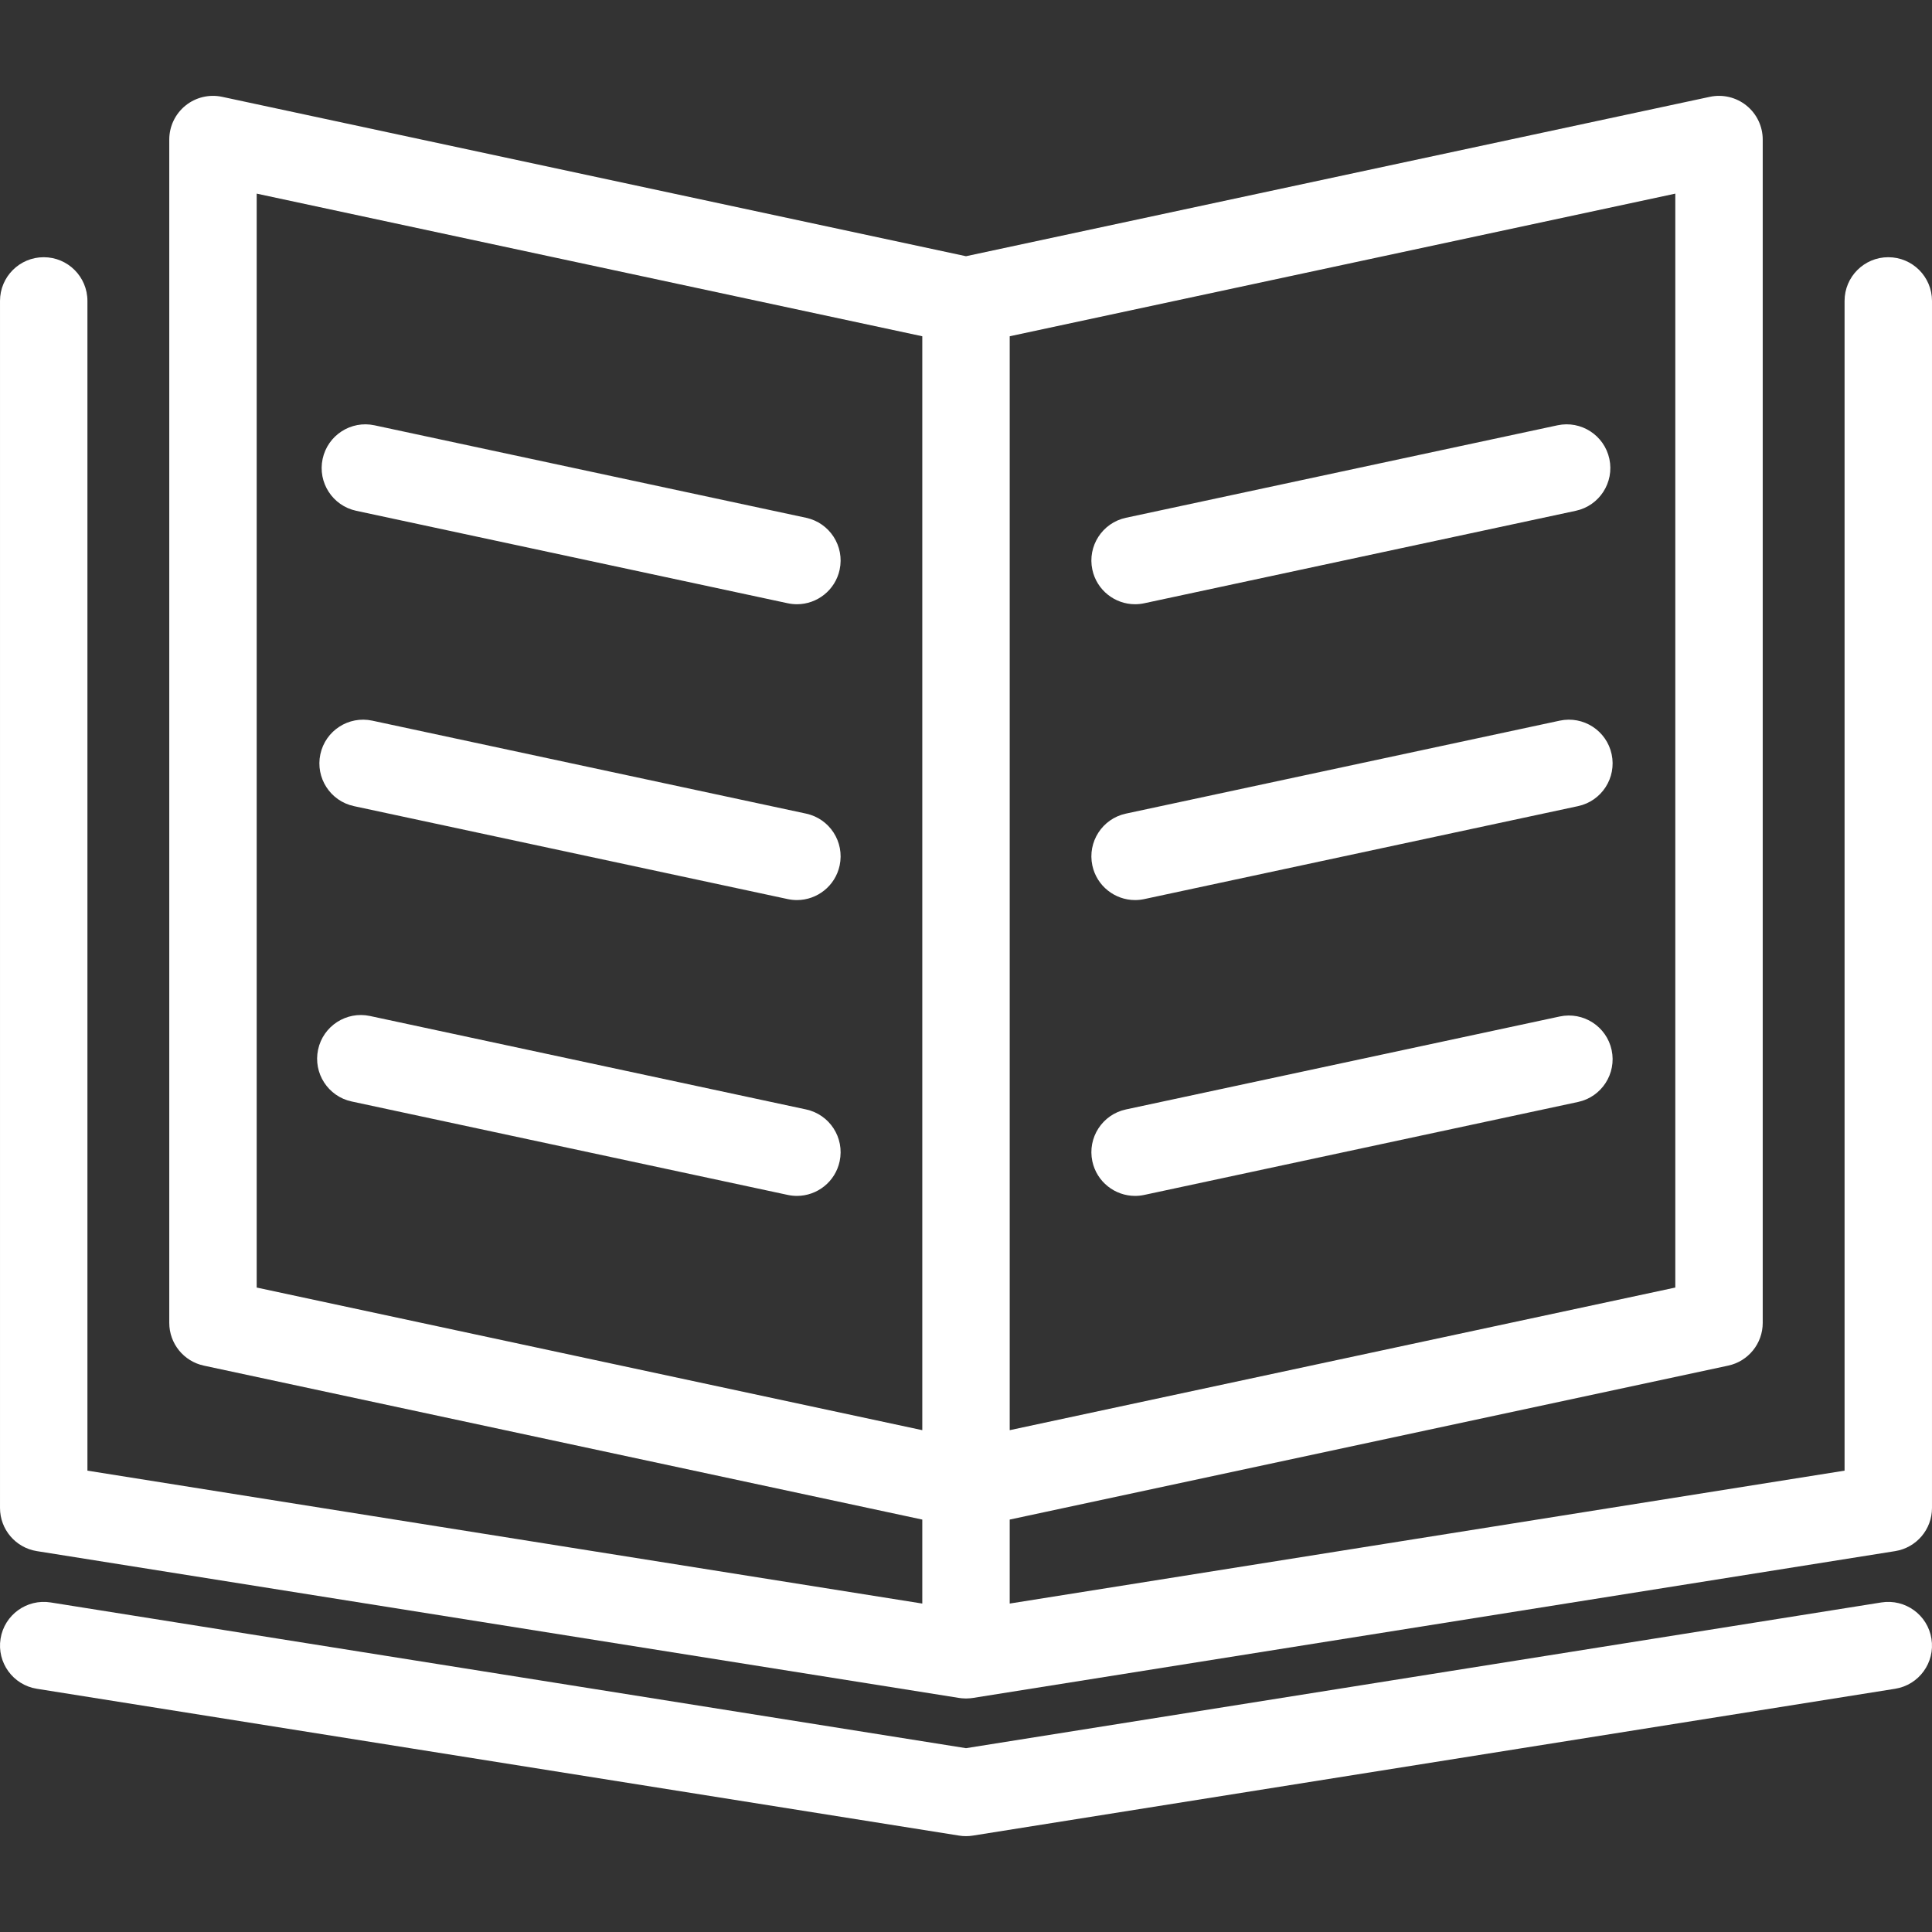 <?xml version="1.0" encoding="iso-8859-1"?><!DOCTYPE svg PUBLIC "-//W3C//DTD SVG 1.1//EN" "http://www.w3.org/Graphics/SVG/1.1/DTD/svg11.dtd"> <svg version="1.1" id="Capa_1" xmlns="http://www.w3.org/2000/svg" xmlns:xlink="http://www.w3.org/1999/xlink" x="0px" y="0px" viewBox="0 0 442.003 442.003" style="enable-background:new 0 0 442.003 442.003; fill:#fff;" xml:space="preserve"><rect x="0" y="0" width="442.003" height="442.003" fill="#333333" stroke="none"/> <g> <path d="M432.001,58.846c-5.522,0-10,4.478-10,10v267.608l-191,30.408v-19.213l164.371-35.222c4.61-0.988,7.904-5.063,7.904-9.778 V31.929c0-3.02-1.365-5.878-3.713-7.776c-2.349-1.898-5.429-2.632-8.383-2.002L221.002,58.618L50.821,22.151 c-2.951-0.629-6.034,0.103-8.382,2.002c-2.349,1.898-3.713,4.757-3.713,7.776v270.72c0,4.716,3.294,8.79,7.905,9.778 l164.371,35.222v19.213l-191-30.408V68.846c0-5.522-4.477-10-10-10s-10,4.478-10,10v276.143c0,4.916,3.573,9.103,8.428,9.876 l211,33.592c0.113,0.018,0.227,0.026,0.34,0.041c0.104,0.013,0.208,0.027,0.313,0.037c0.306,0.028,0.612,0.046,0.919,0.046 c0.307,0,0.613-0.019,0.919-0.046c0.105-0.01,0.208-0.024,0.313-0.037c0.114-0.014,0.228-0.022,0.341-0.041l211-33.592 c4.854-0.773,8.428-4.96,8.428-9.876V68.846C442.001,63.323,437.524,58.846,432.001,58.846z M383.277,294.565l-152.275,32.63V76.93 l152.275-32.631V294.565z M58.726,44.299L211.001,76.93v250.265l-152.276-32.63V44.299z"/> <path d="M184.411,118.457L85.684,97.302c-5.402-1.16-10.716,2.283-11.873,7.683c-1.157,5.4,2.282,10.717,7.683,11.874 l98.727,21.155c0.707,0.151,1.411,0.224,2.105,0.224c4.614,0,8.763-3.213,9.768-7.906 C193.25,124.931,189.811,119.614,184.411,118.457z"/> <path d="M184.41,186.137L85.165,164.87c-5.398-1.157-10.716,2.283-11.873,7.683c-1.157,5.4,2.282,10.717,7.683,11.874 l99.245,21.267c0.706,0.151,1.411,0.224,2.105,0.224c4.614,0,8.762-3.213,9.768-7.906 C193.25,192.611,189.811,187.294,184.41,186.137z"/> <path d="M184.41,253.817l-99.764-21.378c-5.397-1.155-10.716,2.282-11.873,7.683s2.282,10.717,7.683,11.874l99.764,21.378 c0.706,0.151,1.411,0.224,2.105,0.224c4.614,0,8.762-3.213,9.768-7.906C193.249,260.29,189.81,254.974,184.41,253.817z"/> <path d="M259.677,138.237c0.694,0,1.399-0.072,2.105-0.224l98.727-21.155c5.399-1.157,8.84-6.474,7.683-11.874 c-1.157-5.399-6.476-8.843-11.874-7.683l-98.727,21.155c-5.399,1.157-8.84,6.474-7.683,11.874 C250.915,135.025,255.063,138.237,259.677,138.237z"/> <path d="M356.837,164.87l-99.245,21.267c-5.399,1.157-8.84,6.474-7.683,11.874c1.006,4.693,5.154,7.906,9.769,7.906 c0.694,0,1.399-0.072,2.105-0.224l99.245-21.267c5.399-1.157,8.84-6.474,7.683-11.874 C367.554,167.153,362.235,163.713,356.837,164.87z"/> <path d="M356.837,232.55l-99.245,21.267c-5.399,1.157-8.84,6.474-7.683,11.874c1.006,4.693,5.154,7.906,9.769,7.906 c0.694,0,1.399-0.072,2.105-0.224l99.245-21.267c5.399-1.157,8.84-6.474,7.683-11.874S362.235,231.396,356.837,232.55z"/> <path d="M430.429,366.605l-209.428,33.343L11.574,366.605c-5.453-0.857-10.58,2.849-11.448,8.304 c-0.869,5.454,2.849,10.579,8.303,11.448l211,33.593c0.521,0.083,1.046,0.124,1.572,0.124s1.052-0.041,1.572-0.124l211-33.593 c5.454-0.869,9.172-5.994,8.304-11.448C441.008,369.455,435.893,365.748,430.429,366.605z"/></g></svg> 